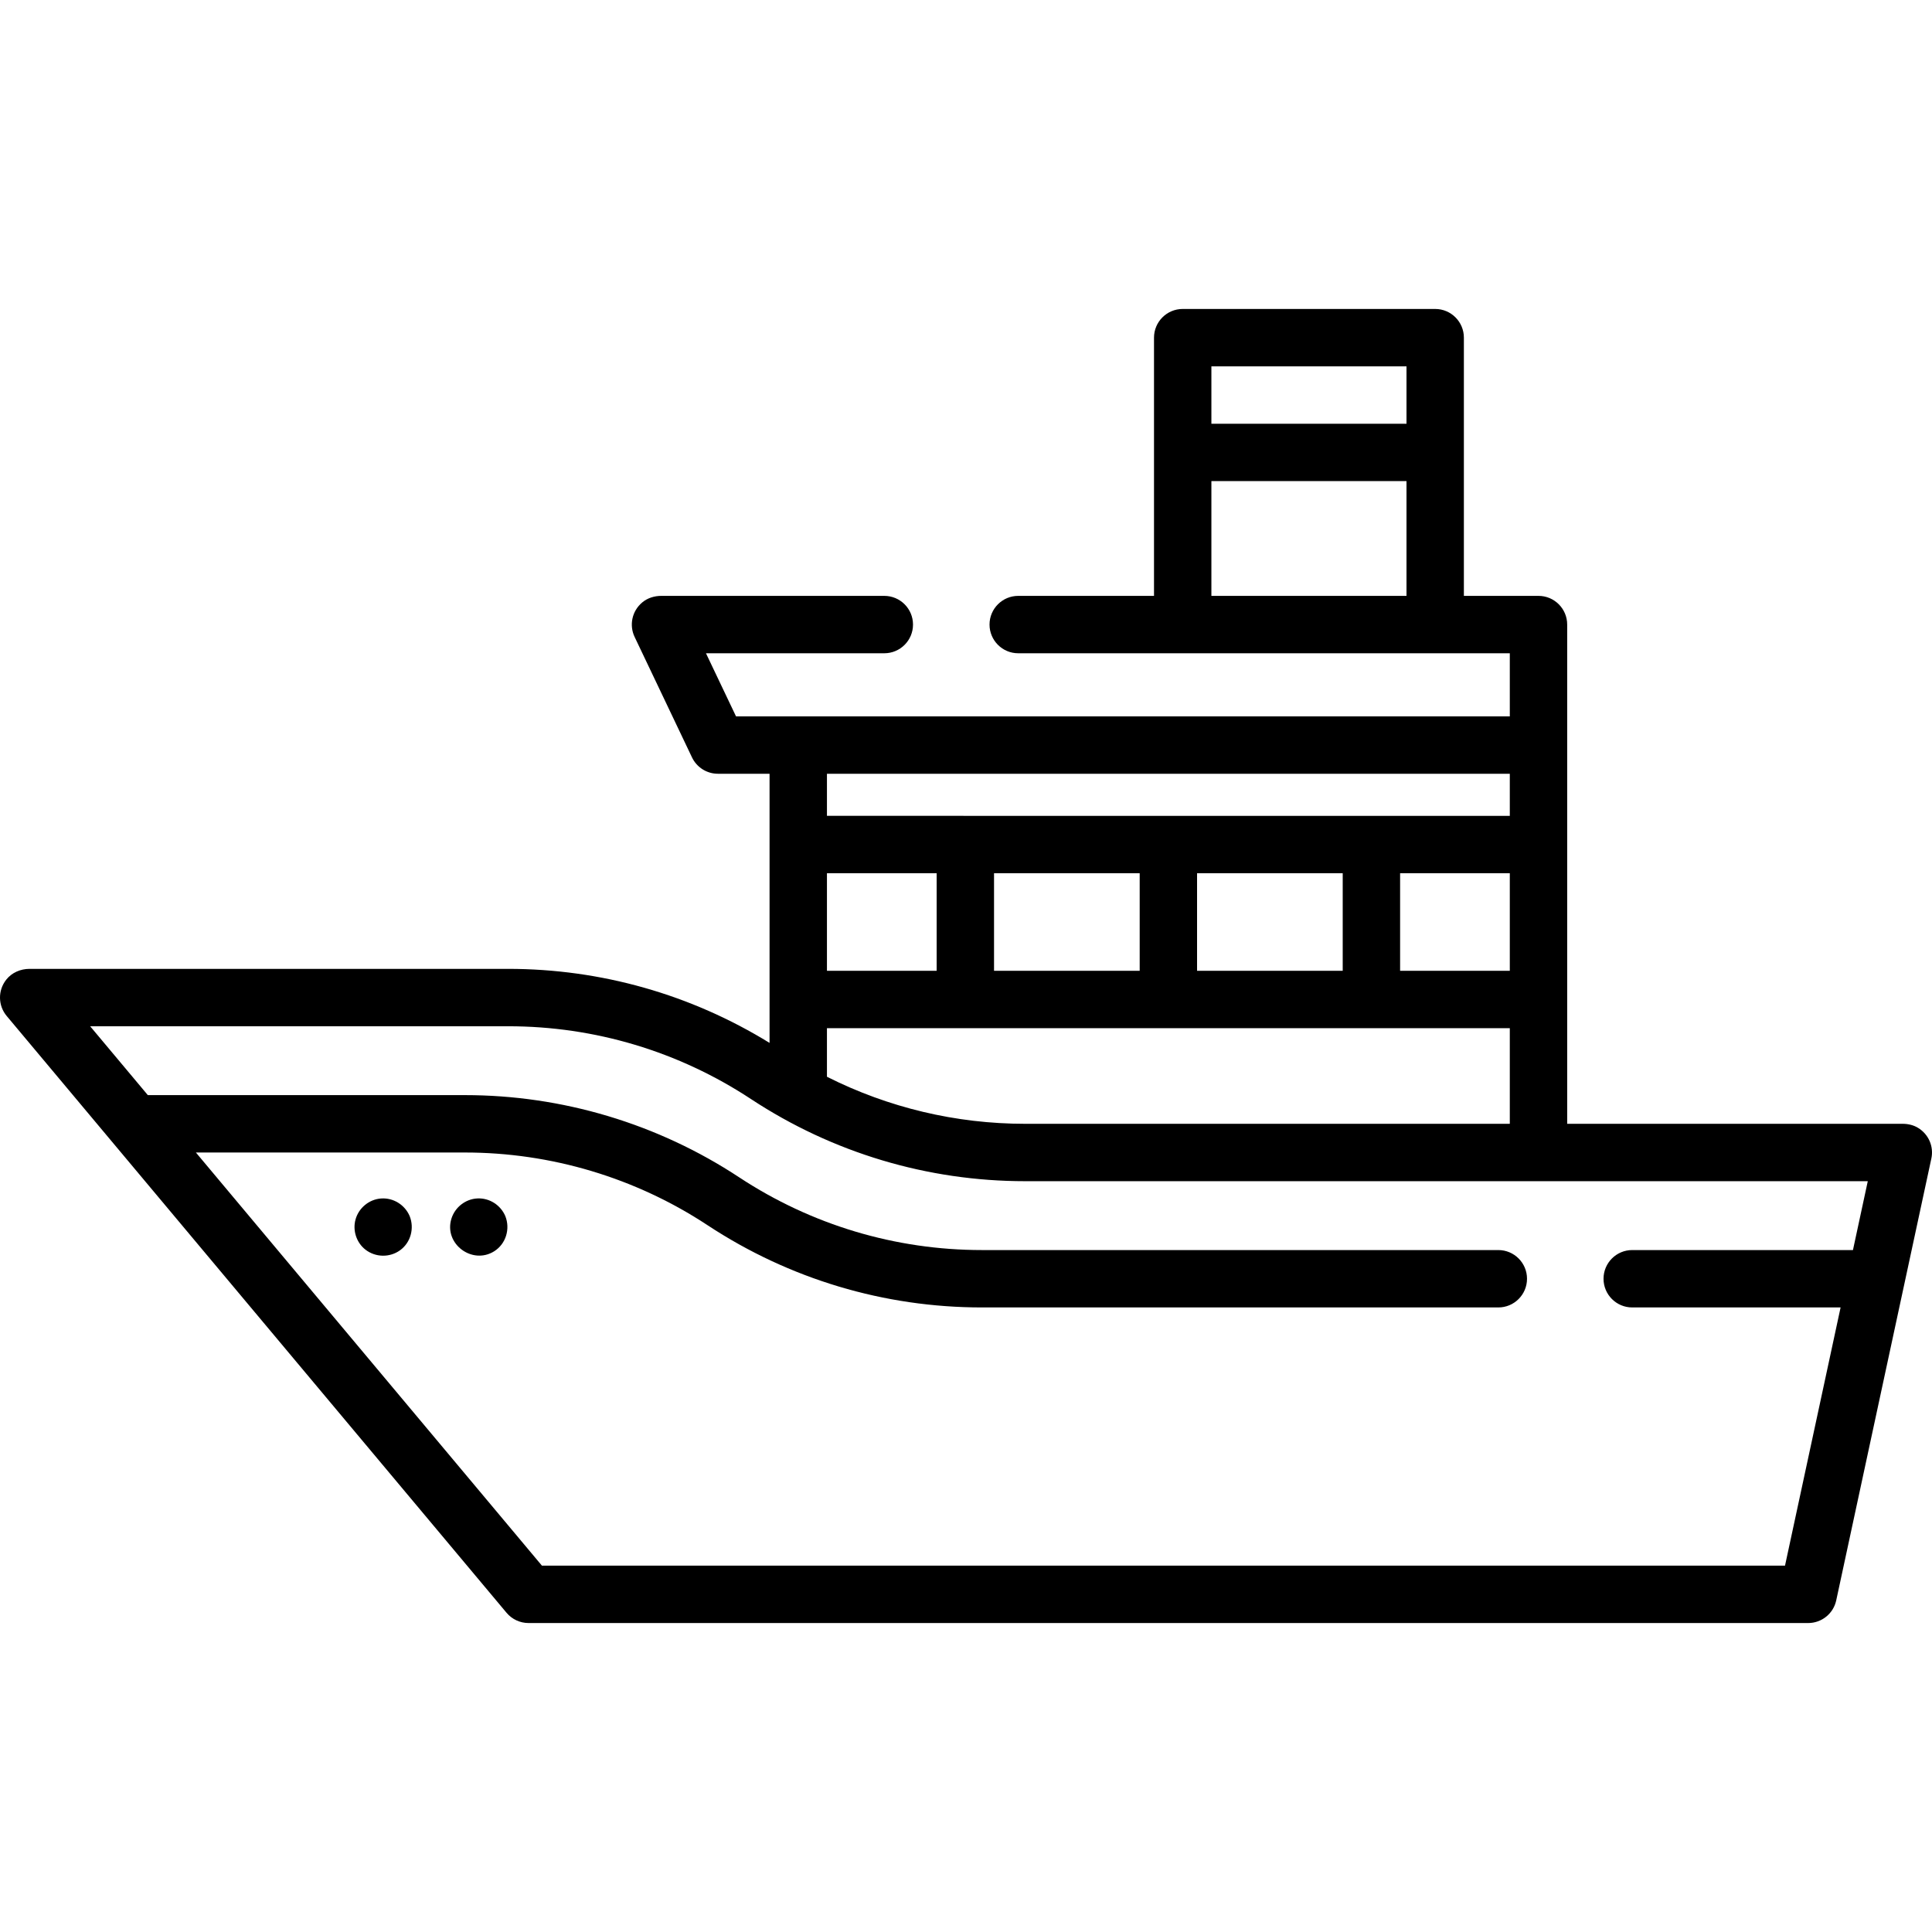 <?xml version="1.0" encoding="iso-8859-1"?>
<!-- Generator: Adobe Illustrator 19.0.0, SVG Export Plug-In . SVG Version: 6.00 Build 0)  -->
<svg version="1.1" id="Capa_1" xmlns="http://www.w3.org/2000/svg" xmlns:xlink="http://www.w3.org/1999/xlink" x="0px" y="0px"
	 viewBox="0 0 512.001 512.001" style="enable-background:new 0 0 512.001 512.001;" xml:space="preserve">
<g>
	<g>
		<path d="M508.274,298.875c-1.218-0.734-2.643-1.055-4.066-1.055h-88.887v-32.95v-41.059v-26.362v-31.931
			c0-4.199-3.405-7.604-7.604-7.604h-19.772V89.482c0-4.199-3.405-7.604-7.604-7.604h-66.912c-4.199,0-7.604,3.405-7.604,7.604
			v68.432H269.84c-4.199,0-7.604,3.405-7.604,7.604c0,4.199,3.405,7.604,7.604,7.604h110.502h19.772v16.723H211.546h-16.492
			l-7.965-16.723h47.264c4.199,0,7.604-3.405,7.604-7.604c0-4.199-3.405-7.604-7.604-7.604H175.24c-1.818,0-3.626,0.556-5.022,1.719
			c-2.779,2.317-3.502,6.084-2.04,9.155l15.209,31.931c1.261,2.647,3.933,4.334,6.865,4.334h13.688v18.758v41.059v11.51
			c-20.85-12.842-44.706-19.62-69.266-19.62H7.822c-2.369,0-4.684,0.989-6.155,2.847c-2.309,2.915-2.17,6.922,0.107,9.64
			l132.464,158.154c1.445,1.725,3.579,2.721,5.83,2.721h339.119c3.583,0,6.679-2.501,7.434-6.004l25.209-117.095
			C512.499,303.919,511.176,300.625,508.274,298.875z M321.033,97.086h51.704v15.207h-51.704V97.086z M372.737,157.915h-51.704
			v-30.414h51.704V157.915z M219.15,205.053h180.964v11.155H219.15V205.053z M400.114,231.416v25.851h-29.071v-25.851H400.114z
			 M355.834,231.416v25.851h-38.599v-25.851H355.834z M302.029,231.416v25.851H263.43v-25.851H302.029z M248.222,231.416v25.851
			h-29.071v-25.851H248.222z M219.15,272.475h180.964v25.346H271.68c-18.364,0-36.283-4.287-52.53-12.469V272.475z M491.052,331.279
			h-58.496c-4.199,0-7.604,3.405-7.604,7.604s3.405,7.604,7.604,7.604h55.222l-14.731,68.429H143.618l-91.704-109.49h71.285
			c11.381,0,22.678,1.656,33.576,4.921c10.909,3.269,21.254,8.099,30.748,14.356c21.641,14.251,46.773,21.784,72.679,21.784h136.869
			c4.199,0,7.604-3.405,7.604-7.604s-3.405-7.604-7.604-7.604h-136.87c-22.923,0-45.163-6.666-64.312-19.276
			c-10.73-7.071-22.422-12.529-34.749-16.224c-12.315-3.69-25.081-5.562-37.942-5.562H39.176l-15.284-18.248h110.784
			c22.929,0,45.171,6.665,64.319,19.277c21.64,14.25,46.773,21.783,72.684,21.783h223.302L491.052,331.279z"/>
	</g>
</g>
<g>
	<g>
		<path d="M108.57,322.286c-1.265-2.989-4.331-4.911-7.584-4.674c-3.174,0.231-5.911,2.493-6.764,5.552
			c-0.811,2.907,0.231,6.141,2.618,8c2.664,2.075,6.428,2.151,9.169,0.178C108.848,329.299,109.857,325.509,108.57,322.286z"/>
	</g>
</g>
<g>
	<g>
		<path d="M133.916,322.286c-1.241-2.932-4.201-4.843-7.398-4.688c-3.182,0.154-5.966,2.352-6.896,5.386
			c-2.034,6.63,5.503,12.27,11.33,8.627C134.071,329.661,135.269,325.673,133.916,322.286z"/>
	</g>
</g>
<g>
</g>
<g>
</g>
<g>
</g>
<g>
</g>
<g>
</g>
<g>
</g>
<g>
</g>
<g>
</g>
<g>
</g>
<g>
</g>
<g>
</g>
<g>
</g>
<g>
</g>
<g>
</g>
<g>
</g>
</svg>
